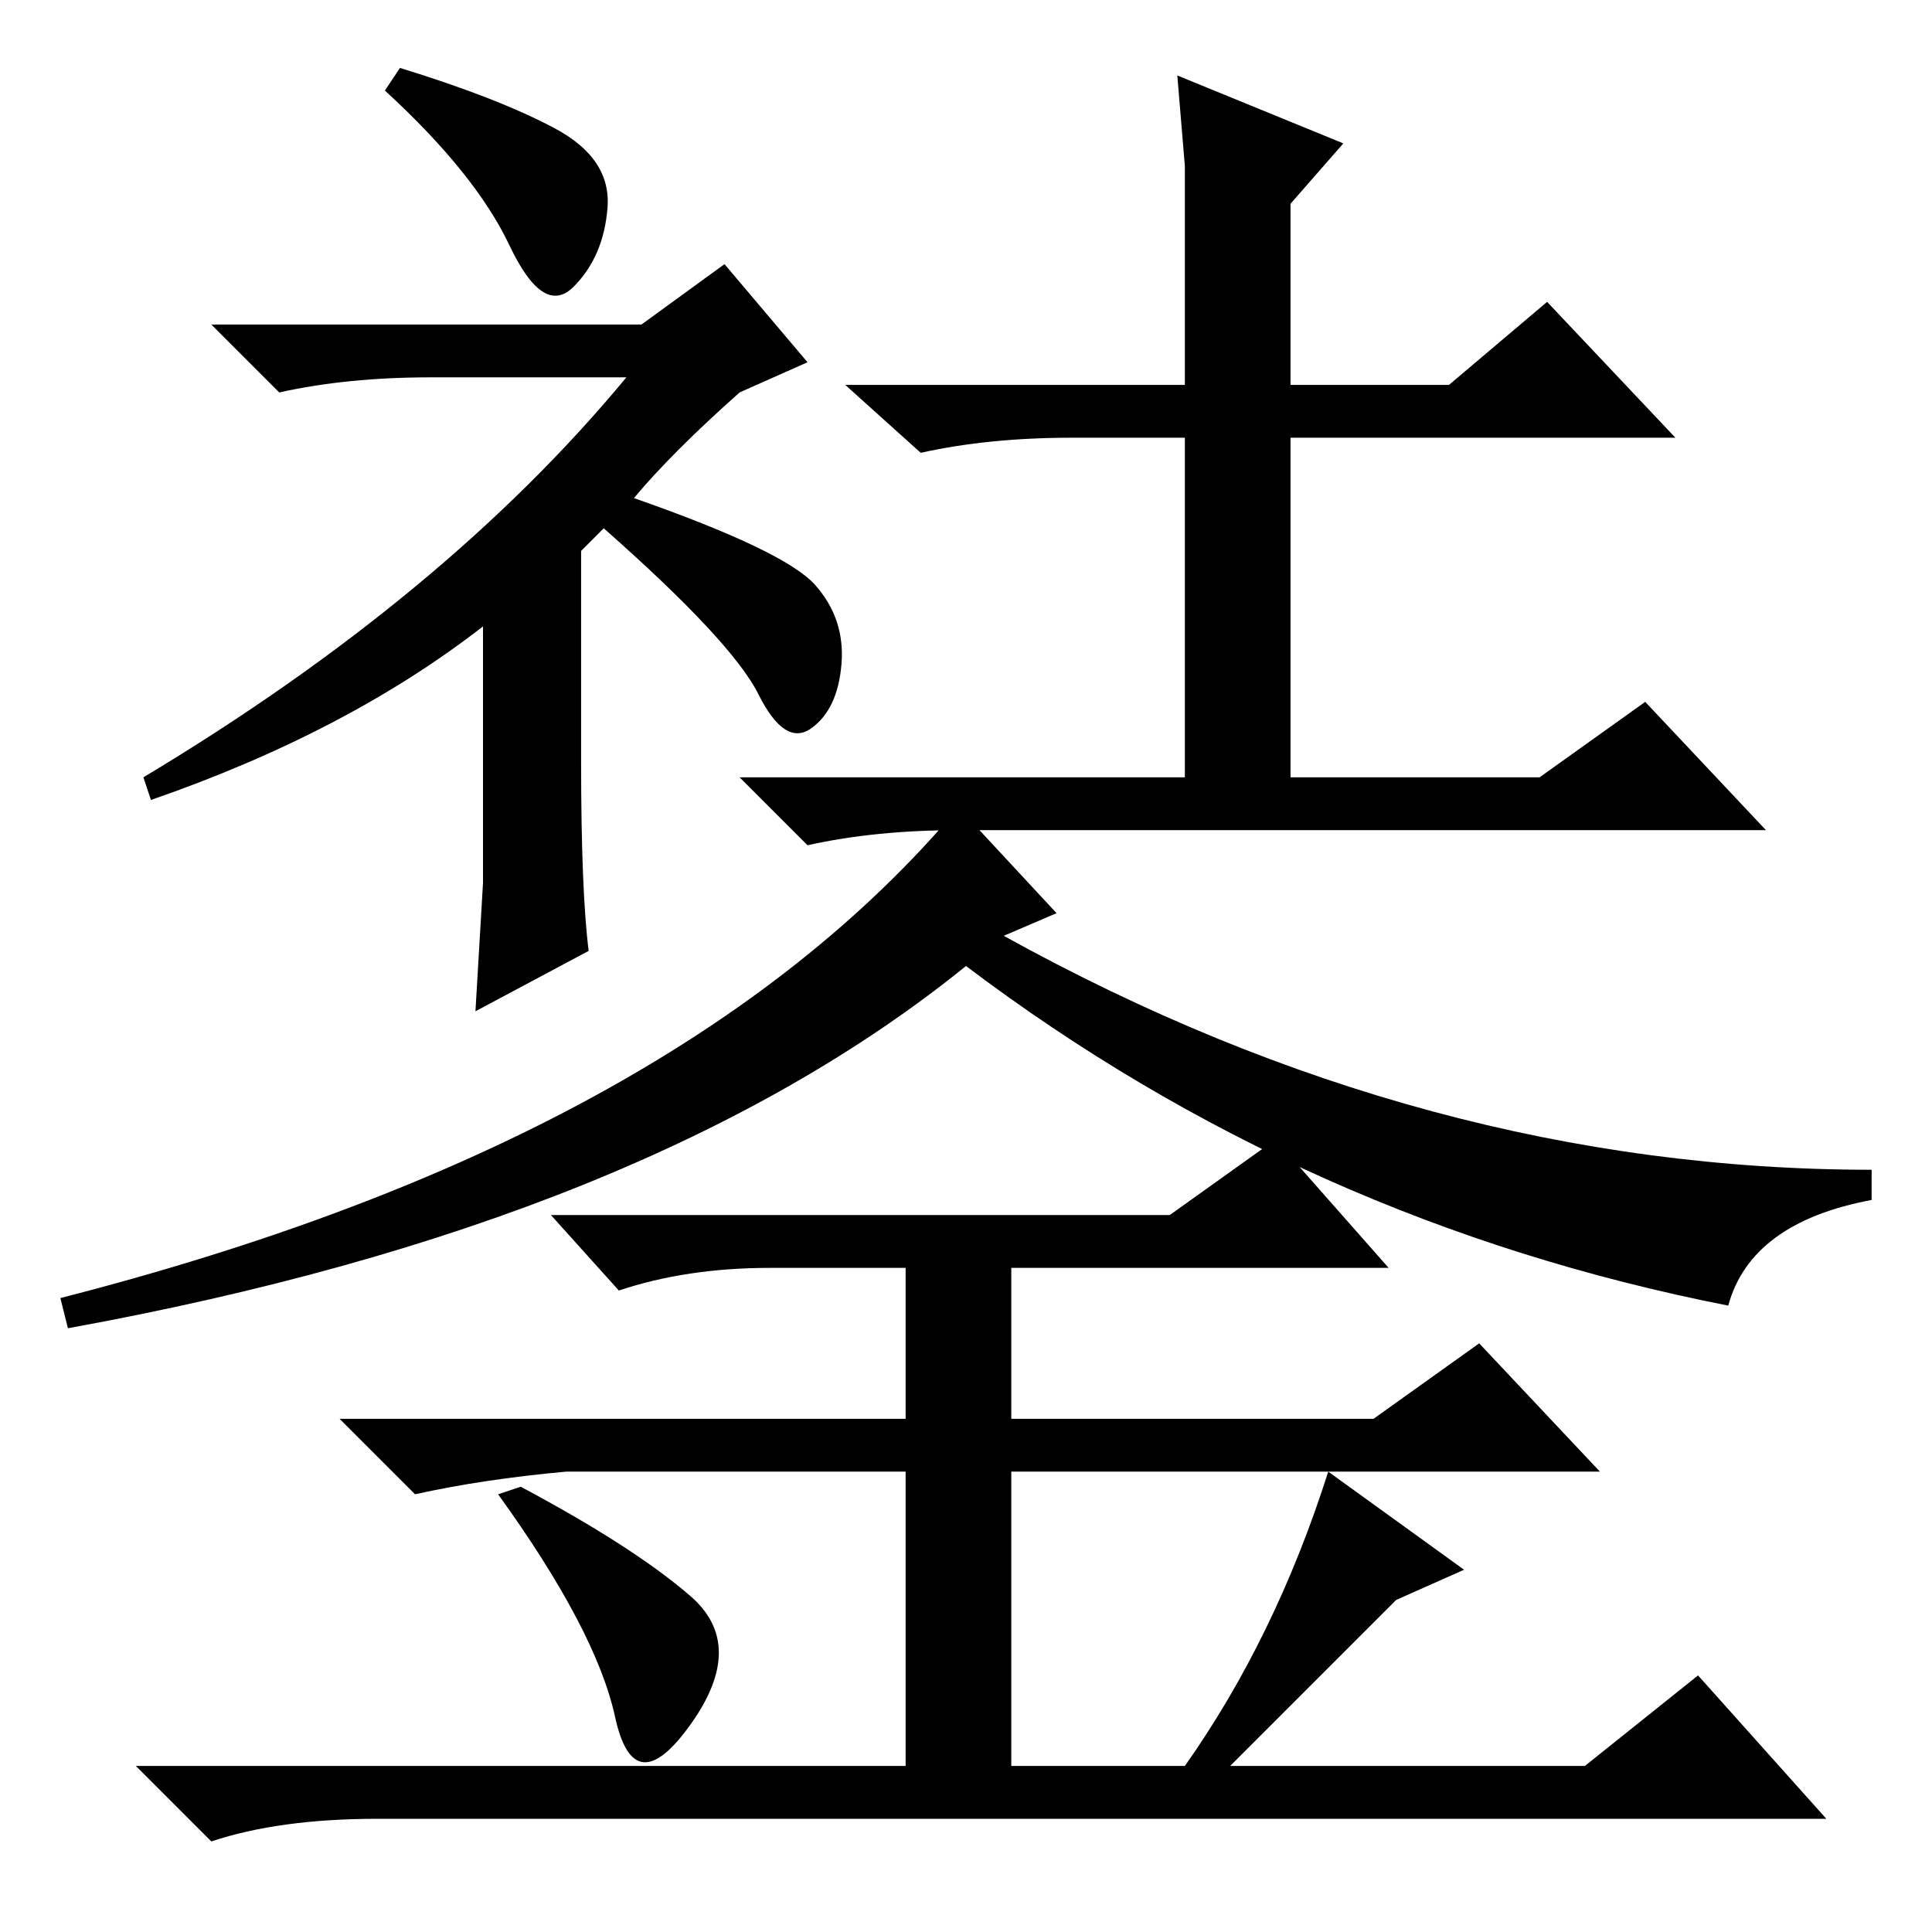 <?xml version="1.0" standalone="no"?>
<!DOCTYPE svg PUBLIC "-//W3C//DTD SVG 1.1//EN" "http://www.w3.org/Graphics/SVG/1.1/DTD/svg11.dtd" >
<svg xmlns="http://www.w3.org/2000/svg" xmlns:xlink="http://www.w3.org/1999/xlink" version="1.1" viewBox="0 -36 256 256">
  <g transform="matrix(1 0 0 -1 0 220)">
   <path fill="currentColor"
d="M140 135l-7 -3q56 -31 115 -31v-4q-16 -3 -19 -14q-56 11 -101 45q-42 -34 -119 -48l-1 4q82 21 119 65zM91.5 44.5q7.5 -6.5 0 -17t-10 1t-15.5 29.5l3 1q15 -8 22.5 -14.5zM185 44l-22 -22h47l15 12l17 -19h-192q-13 0 -22 -3l-10 10h102v39h-45q-11 -1 -20 -3l-10 10
h75v20h-18q-11 0 -20 -3l-9 10h82l14 10l15 -17h-50v-20h48l14 10l16 -17h-78v-39h23q12 17 19 39l18 -13zM53 247q13 -4 20.5 -8t7 -10.5t-4.5 -10.5t-8.5 5.5t-16.5 20.5zM77 155q0 -17 1 -25l-15 -8l1 17v34q-18 -14 -44 -23l-1 3q40 24 64 53h-26q-11 0 -20 -2l-9 9h57
l11 8l11 -13l-9 -4q-9 -8 -14 -14q20 -7 24 -11.5t3.5 -10.5t-4 -8.5t-7 4.5t-20.5 22l-3 -3v-28zM142 198q-11 0 -20 -2l-10 9h45v29l-1 12l22 -9l-7 -8v-24h21l13 11l17 -18h-51v-45h33l14 10l16 -17h-107q-11 0 -20 -2l-9 9h59v45h-15z" />
  </g>

</svg>
